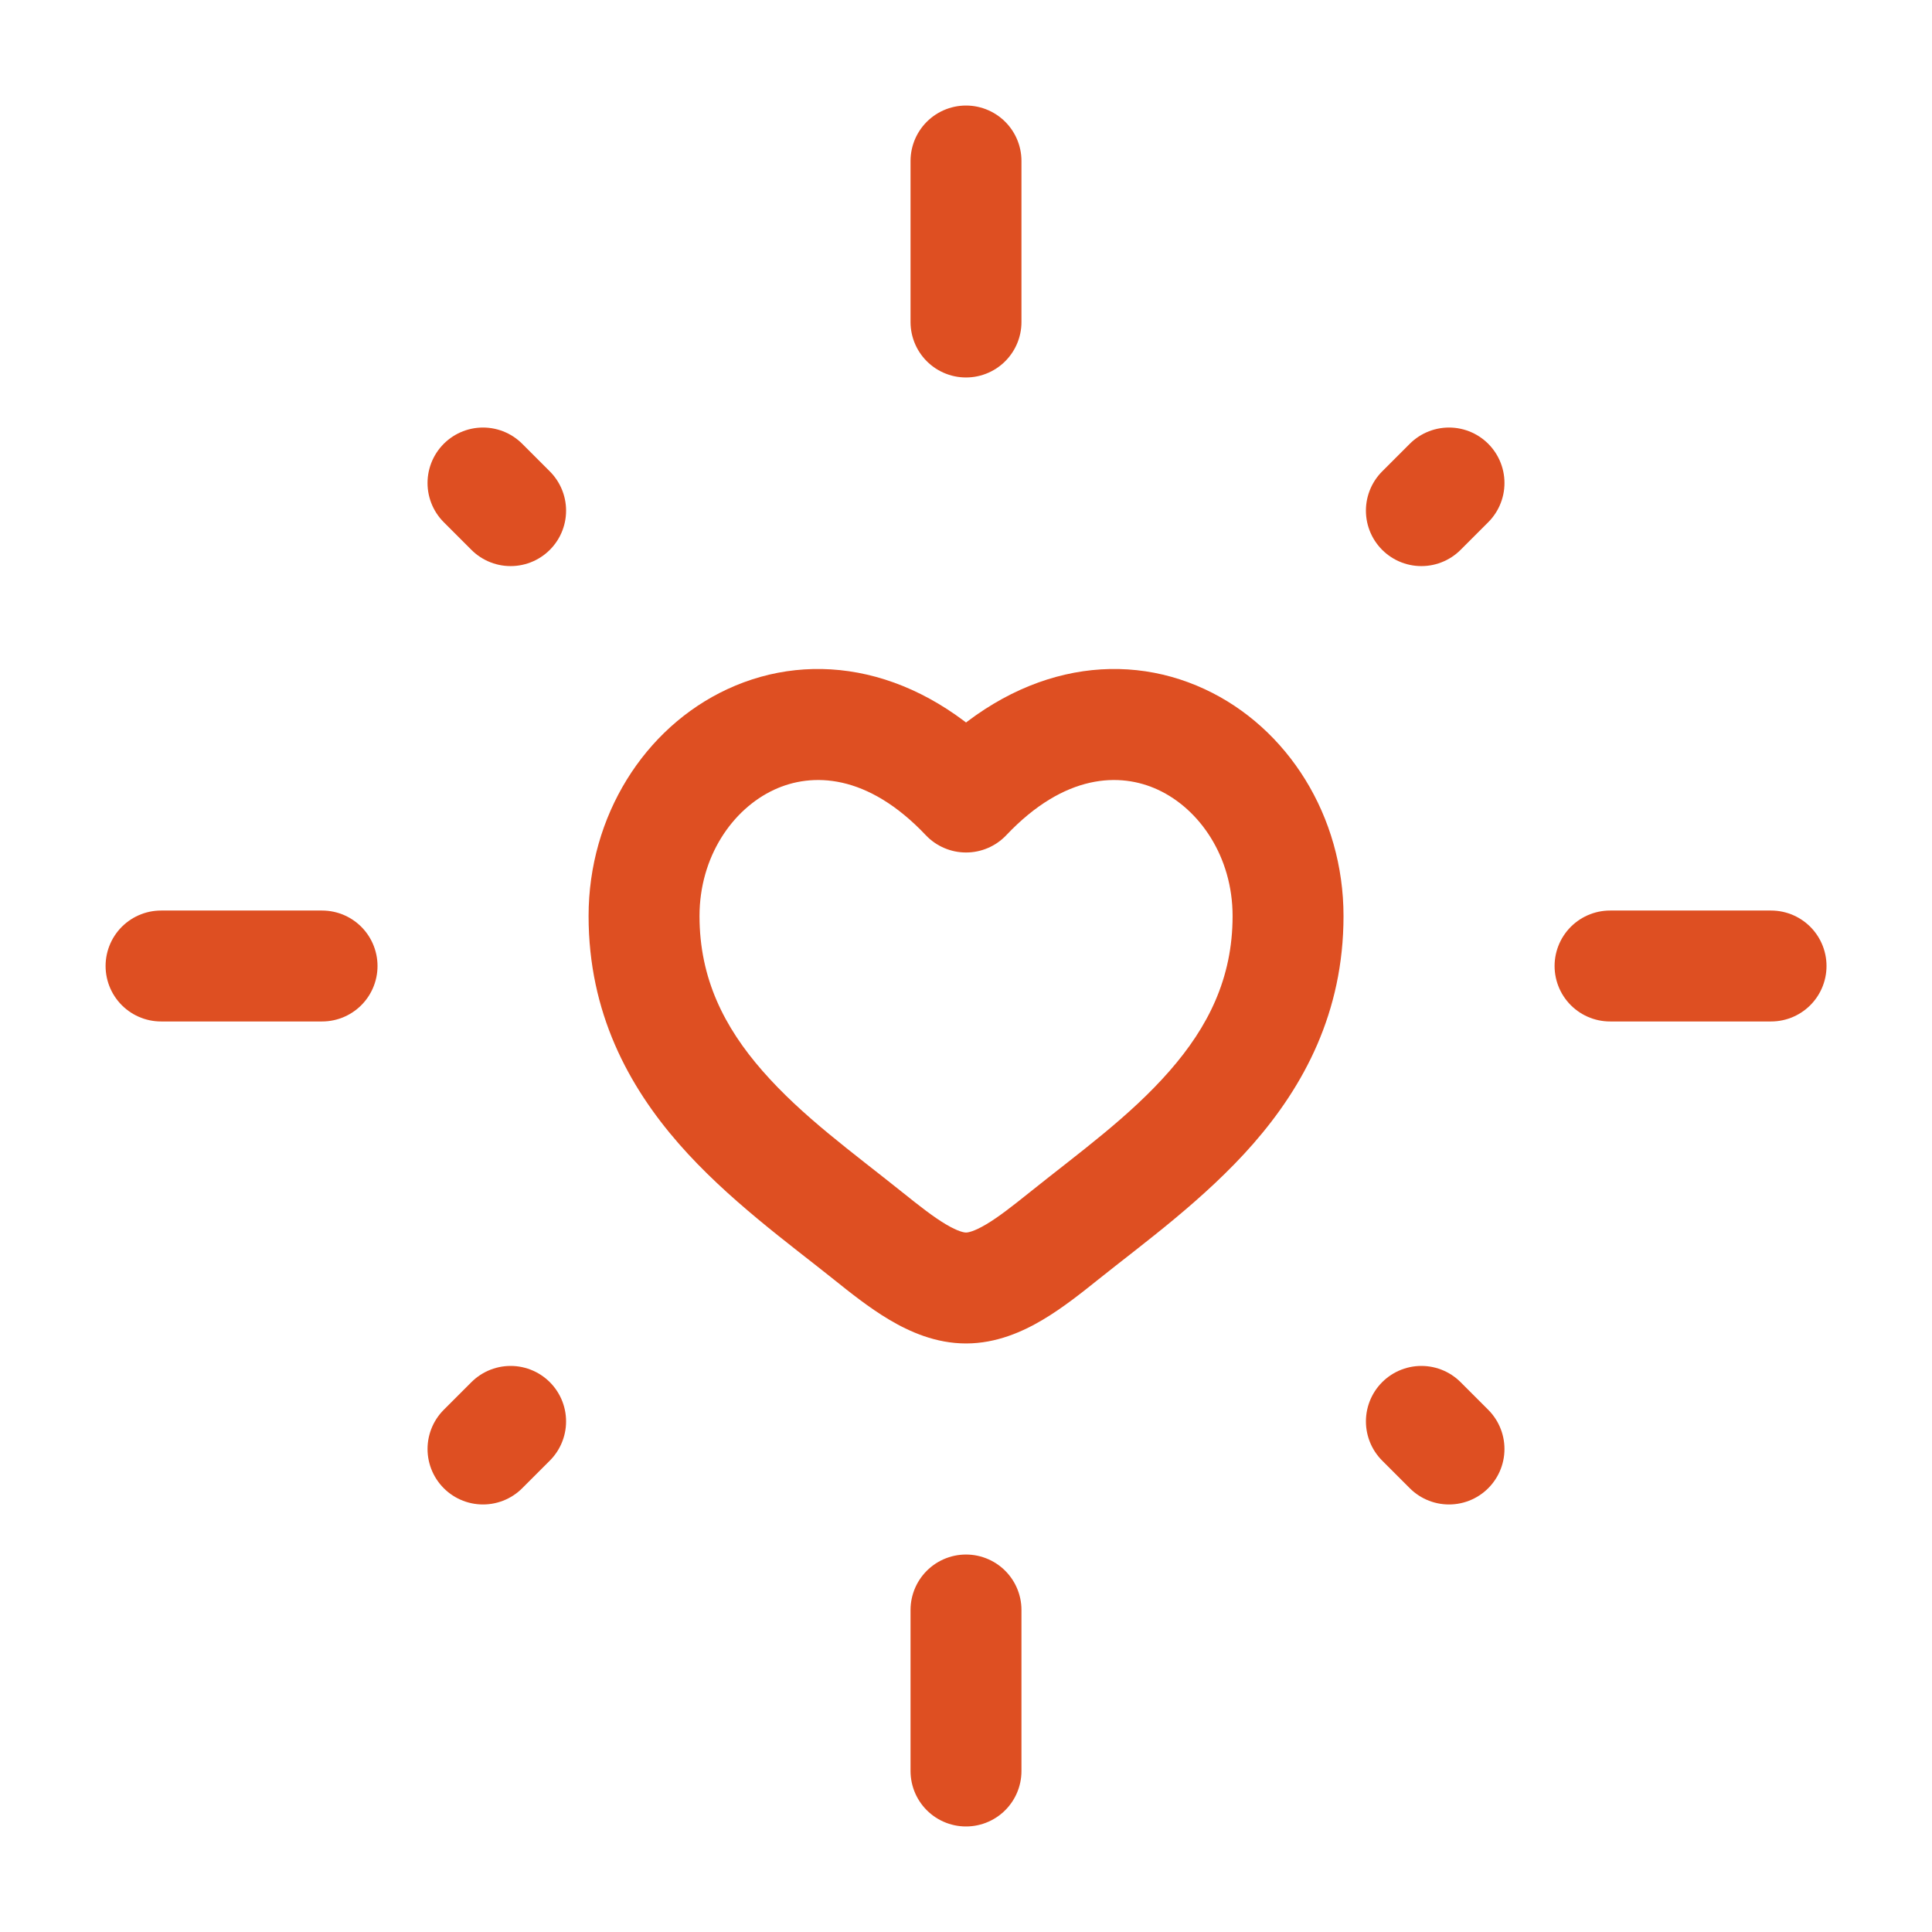 <svg width="209" height="209" viewBox="0 0 209 209" fill="none" xmlns="http://www.w3.org/2000/svg">
<path d="M93.922 133.706L97.674 129.024L93.922 133.706ZM104.505 86.221L100.148 90.346C101.281 91.543 102.857 92.221 104.505 92.221C106.153 92.221 107.729 91.543 108.862 90.346L104.505 86.221ZM115.089 133.706L118.841 138.388L115.089 133.706ZM97.674 129.024C92.196 124.634 86.794 120.78 82.472 115.832C78.355 111.119 75.672 105.867 75.672 99.097H63.672C63.672 109.548 67.99 117.494 73.435 123.727C78.675 129.725 85.399 134.565 90.17 138.388L97.674 129.024ZM75.672 99.097C75.672 92.678 79.235 87.528 83.739 85.435C87.837 83.531 93.836 83.679 100.148 90.346L108.862 82.096C99.5 72.207 88.082 70.185 78.682 74.553C69.688 78.732 63.672 88.297 63.672 99.097H75.672ZM90.17 138.388C91.922 139.793 94.02 141.471 96.199 142.765C98.374 144.057 101.215 145.333 104.505 145.333V133.333C104.312 133.333 103.67 133.245 102.328 132.448C100.99 131.654 99.538 130.518 97.674 129.024L90.17 138.388ZM118.841 138.388C123.612 134.565 130.335 129.725 135.575 123.727C141.021 117.494 145.339 109.548 145.339 99.097H133.339C133.339 105.867 130.656 111.119 126.538 115.832C122.216 120.78 116.815 124.634 111.336 129.024L118.841 138.388ZM145.339 99.097C145.339 88.297 139.322 78.732 130.328 74.553C120.928 70.185 109.511 72.207 100.148 82.096L108.862 90.346C115.174 83.679 121.174 83.531 125.271 85.435C129.775 87.528 133.339 92.678 133.339 99.097H145.339ZM111.336 129.024C109.472 130.518 108.02 131.654 106.683 132.448C105.341 133.245 104.699 133.333 104.505 133.333V145.333C107.795 145.333 110.636 144.057 112.811 142.765C114.99 141.471 117.088 139.793 118.841 138.388L111.336 129.024Z" fill="#DE4F22"/>
<path d="M104.5 17.417V34.834" stroke="#DE4F22" stroke-width="12" stroke-linecap="round"/>
<path d="M104.5 174.166V191.583" stroke="#DE4F22" stroke-width="12" stroke-linecap="round"/>
<path d="M17.422 104.5L34.839 104.5" stroke="#DE4F22" stroke-width="12" stroke-linecap="round"/>
<path d="M174.172 104.5L191.589 104.5" stroke="#DE4F22" stroke-width="12" stroke-linecap="round"/>
<path d="M52.25 156.75L55.237 153.763" stroke="#DE4F22" stroke-width="12" stroke-linecap="round"/>
<path d="M153.762 55.239L156.751 52.25" stroke="#DE4F22" stroke-width="12" stroke-linecap="round"/>
<path d="M156.75 156.75L153.763 153.763" stroke="#DE4F22" stroke-width="12" stroke-linecap="round"/>
<path d="M55.238 55.239L52.249 52.25" stroke="#DE4F22" stroke-width="12" stroke-linecap="round"/>
</svg>
